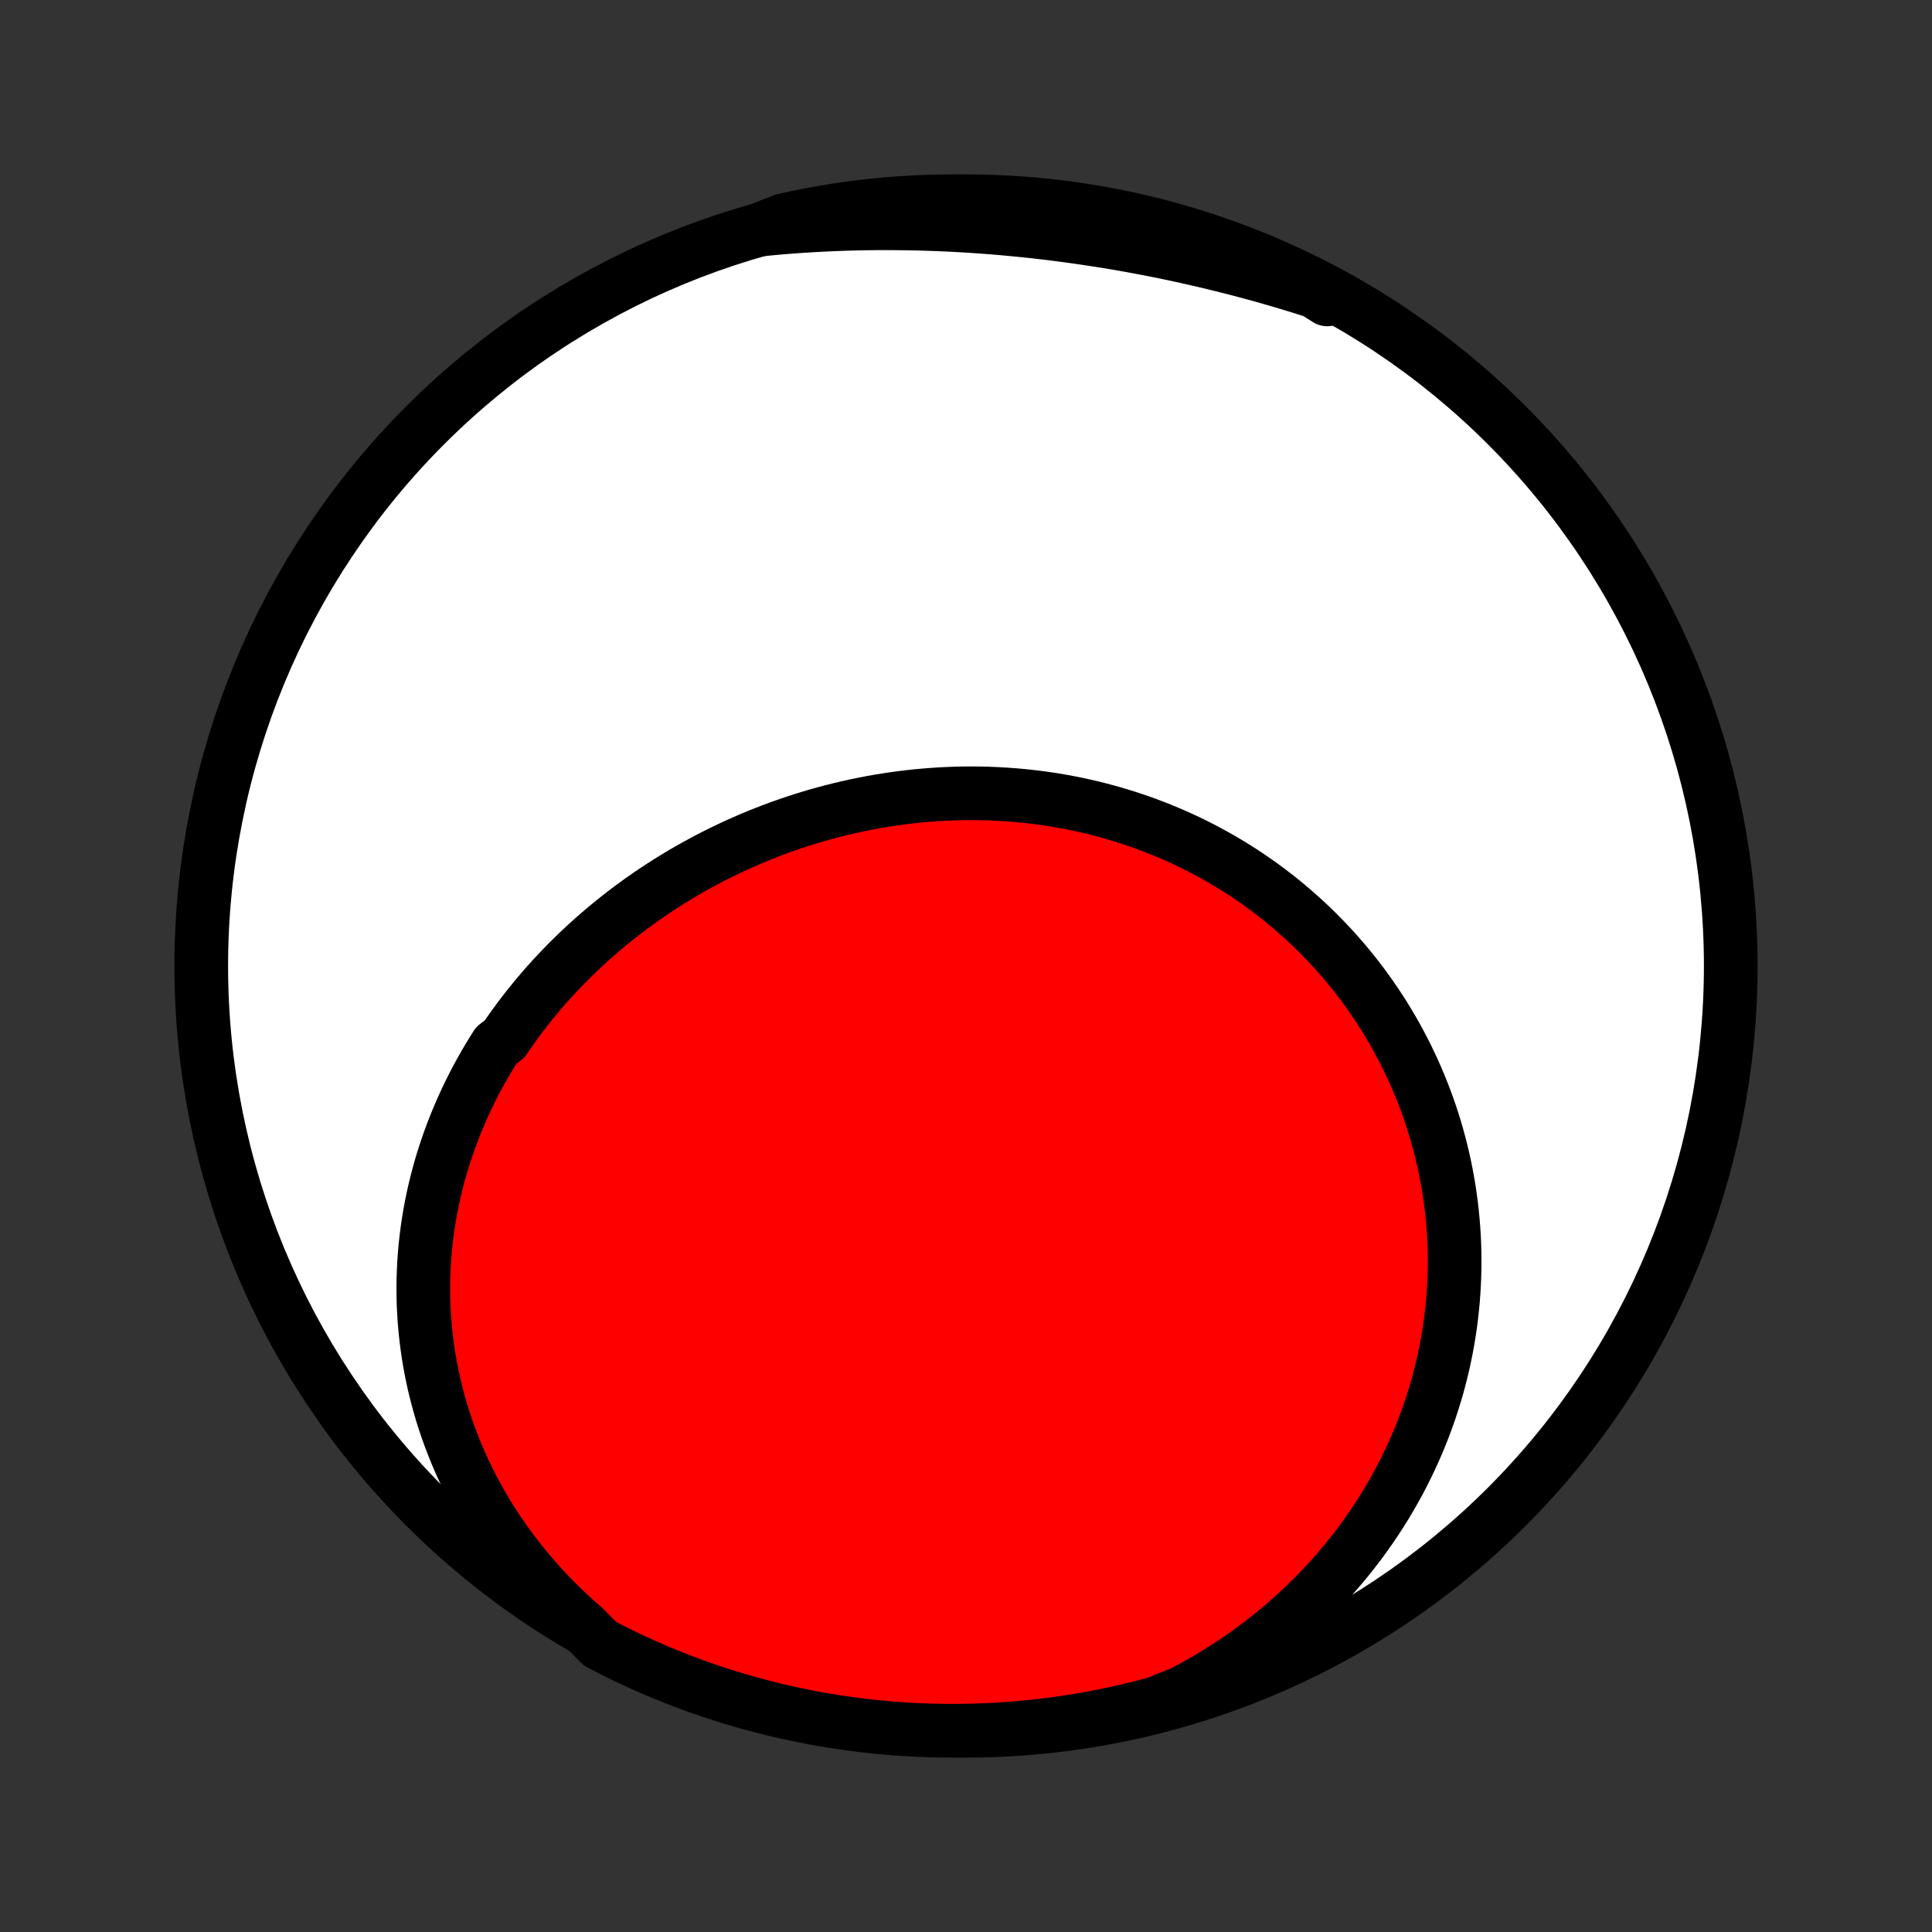 <?xml version="1.0" encoding="utf-8" standalone="no"?>
<!DOCTYPE svg PUBLIC "-//W3C//DTD SVG 1.1//EN"
  "http://www.w3.org/Graphics/SVG/1.1/DTD/svg11.dtd">
<!-- Created with matplotlib (http://matplotlib.org/) -->
<svg height="72pt" version="1.1" viewBox="0 0 72 72" width="72pt" xmlns="http://www.w3.org/2000/svg" xmlns:xlink="http://www.w3.org/1999/xlink">
 <rect x="0" y="0" width="72" height="72" fill="#333333" stroke="none"/>
 <defs>
  <style type="text/css">
*{stroke-linecap:butt;stroke-linejoin:round;}
  </style>
 </defs>
 <g id="figure_1">
  <g id="patch_1">
   <path d="
M0 72
L72 72
L72 0
L0 0
z
" style="fill:none;"/>
  </g>
  <g id="axes_1">
   <g id="PatchCollection_1">
    <defs>
     <path d="
M36 -7.5
C43.558 -7.5 50.808 -10.503 56.153 -15.848
C61.497 -21.192 64.5 -28.442 64.5 -36
C64.5 -43.558 61.497 -50.808 56.153 -56.153
C50.808 -61.497 43.558 -64.5 36 -64.5
C28.442 -64.5 21.192 -61.497 15.848 -56.153
C10.503 -50.808 7.5 -43.558 7.5 -36
C7.5 -28.442 10.503 -21.192 15.848 -15.848
C21.192 -10.503 28.442 -7.5 36 -7.5
z
" id="C0_0_a811fe30f3"/>
     <path d="
M21.776 -11.335
L21.48 -11.594
L21.192 -11.857
L20.911 -12.126
L20.637 -12.398
L20.371 -12.674
L20.113 -12.954
L19.862 -13.238
L19.619 -13.525
L19.383 -13.815
L19.156 -14.108
L18.936 -14.404
L18.724 -14.702
L18.52 -15.003
L18.323 -15.306
L18.134 -15.61
L17.953 -15.917
L17.78 -16.225
L17.614 -16.535
L17.456 -16.846
L17.305 -17.158
L17.162 -17.471
L17.027 -17.784
L16.899 -18.099
L16.778 -18.414
L16.664 -18.729
L16.558 -19.044
L16.459 -19.36
L16.367 -19.676
L16.282 -19.991
L16.204 -20.306
L16.133 -20.621
L16.068 -20.935
L16.01 -21.249
L15.959 -21.562
L15.914 -21.874
L15.876 -22.186
L15.844 -22.496
L15.818 -22.805
L15.798 -23.114
L15.784 -23.421
L15.777 -23.727
L15.775 -24.031
L15.779 -24.334
L15.789 -24.636
L15.804 -24.936
L15.825 -25.235
L15.851 -25.532
L15.883 -25.827
L15.92 -26.121
L15.962 -26.412
L16.009 -26.703
L16.061 -26.991
L16.119 -27.277
L16.181 -27.561
L16.248 -27.844
L16.32 -28.124
L16.396 -28.403
L16.477 -28.679
L16.563 -28.954
L16.653 -29.226
L16.747 -29.496
L16.846 -29.764
L16.949 -30.03
L17.056 -30.293
L17.167 -30.555
L17.283 -30.814
L17.402 -31.071
L17.525 -31.325
L17.652 -31.578
L17.783 -31.828
L17.918 -32.075
L18.057 -32.321
L18.199 -32.563
L18.345 -32.804
L18.494 -33.042
L18.804 -33.278
L18.963 -33.511
L19.127 -33.742
L19.293 -33.97
L19.463 -34.196
L19.636 -34.419
L19.813 -34.64
L19.992 -34.859
L20.175 -35.074
L20.36 -35.288
L20.549 -35.498
L20.741 -35.706
L20.936 -35.911
L21.133 -36.114
L21.334 -36.314
L21.537 -36.511
L21.744 -36.706
L21.953 -36.898
L22.164 -37.087
L22.379 -37.273
L22.596 -37.457
L22.816 -37.638
L23.038 -37.816
L23.263 -37.991
L23.491 -38.163
L23.721 -38.332
L23.953 -38.499
L24.188 -38.662
L24.425 -38.822
L24.665 -38.98
L24.907 -39.134
L25.151 -39.285
L25.398 -39.434
L25.646 -39.579
L25.897 -39.721
L26.15 -39.859
L26.405 -39.995
L26.663 -40.127
L26.922 -40.256
L27.183 -40.381
L27.446 -40.504
L27.711 -40.622
L27.977 -40.738
L28.246 -40.85
L28.516 -40.958
L28.788 -41.063
L29.062 -41.165
L29.337 -41.262
L29.614 -41.356
L29.892 -41.447
L30.172 -41.534
L30.453 -41.617
L30.736 -41.696
L31.019 -41.771
L31.304 -41.843
L31.59 -41.91
L31.878 -41.974
L32.166 -42.034
L32.456 -42.09
L32.746 -42.142
L33.037 -42.189
L33.329 -42.233
L33.622 -42.272
L33.915 -42.307
L34.209 -42.339
L34.503 -42.365
L34.798 -42.388
L35.094 -42.406
L35.389 -42.42
L35.685 -42.43
L35.981 -42.435
L36.278 -42.436
L36.574 -42.433
L36.87 -42.425
L37.166 -42.412
L37.462 -42.395
L37.757 -42.374
L38.053 -42.348
L38.347 -42.318
L38.641 -42.283
L38.935 -42.244
L39.228 -42.2
L39.52 -42.151
L39.811 -42.098
L40.101 -42.041
L40.391 -41.978
L40.679 -41.912
L40.966 -41.84
L41.252 -41.764
L41.536 -41.684
L41.819 -41.599
L42.1 -41.51
L42.38 -41.416
L42.658 -41.318
L42.934 -41.215
L43.209 -41.108
L43.481 -40.996
L43.752 -40.88
L44.02 -40.76
L44.287 -40.635
L44.551 -40.506
L44.812 -40.373
L45.072 -40.235
L45.329 -40.093
L45.583 -39.948
L45.835 -39.798
L46.084 -39.644
L46.331 -39.486
L46.574 -39.324
L46.815 -39.158
L47.053 -38.988
L47.287 -38.814
L47.519 -38.637
L47.748 -38.456
L47.973 -38.271
L48.195 -38.082
L48.414 -37.89
L48.63 -37.695
L48.842 -37.496
L49.05 -37.293
L49.255 -37.087
L49.457 -36.878
L49.655 -36.666
L49.849 -36.451
L50.04 -36.232
L50.227 -36.011
L50.41 -35.786
L50.589 -35.559
L50.764 -35.328
L50.935 -35.095
L51.103 -34.859
L51.266 -34.621
L51.425 -34.38
L51.581 -34.136
L51.732 -33.889
L51.879 -33.641
L52.022 -33.39
L52.16 -33.136
L52.295 -32.881
L52.425 -32.623
L52.55 -32.363
L52.672 -32.101
L52.789 -31.837
L52.901 -31.571
L53.01 -31.303
L53.113 -31.034
L53.213 -30.762
L53.307 -30.489
L53.398 -30.214
L53.483 -29.937
L53.564 -29.659
L53.64 -29.38
L53.712 -29.099
L53.779 -28.816
L53.841 -28.532
L53.899 -28.247
L53.951 -27.961
L53.999 -27.674
L54.042 -27.385
L54.081 -27.096
L54.114 -26.805
L54.142 -26.514
L54.166 -26.221
L54.184 -25.928
L54.198 -25.634
L54.206 -25.339
L54.209 -25.044
L54.208 -24.748
L54.201 -24.451
L54.189 -24.154
L54.172 -23.857
L54.15 -23.559
L54.122 -23.26
L54.089 -22.962
L54.051 -22.663
L54.007 -22.364
L53.958 -22.066
L53.904 -21.767
L53.844 -21.468
L53.779 -21.169
L53.708 -20.87
L53.632 -20.572
L53.55 -20.274
L53.462 -19.977
L53.369 -19.68
L53.27 -19.383
L53.166 -19.087
L53.055 -18.792
L52.939 -18.497
L52.817 -18.204
L52.689 -17.911
L52.555 -17.619
L52.416 -17.329
L52.27 -17.039
L52.119 -16.751
L51.961 -16.465
L51.797 -16.18
L51.628 -15.896
L51.452 -15.614
L51.27 -15.334
L51.082 -15.056
L50.888 -14.78
L50.688 -14.505
L50.481 -14.234
L50.268 -13.964
L50.049 -13.697
L49.824 -13.433
L49.593 -13.171
L49.355 -12.912
L49.111 -12.656
L48.861 -12.403
L48.605 -12.154
L48.342 -11.908
L48.073 -11.665
L47.798 -11.426
L47.517 -11.191
L47.23 -10.96
L46.937 -10.733
L46.638 -10.51
L46.333 -10.292
L46.021 -10.079
L45.704 -9.87
L45.382 -9.666
L45.053 -9.467
L44.719 -9.273
L44.379 -9.085
L44.034 -8.902
L43.574 -8.725
L43.093 -8.525
L42.611 -8.397
L42.126 -8.277
L41.639 -8.166
L41.151 -8.063
L40.661 -7.969
L40.169 -7.884
L39.677 -7.807
L39.183 -7.738
L38.688 -7.678
L38.192 -7.627
L37.696 -7.584
L37.199 -7.551
L36.702 -7.525
L36.205 -7.509
L35.708 -7.501
L35.21 -7.502
L34.713 -7.511
L34.216 -7.529
L33.72 -7.556
L33.225 -7.591
L32.73 -7.635
L32.237 -7.688
L31.744 -7.75
L31.253 -7.82
L30.763 -7.898
L30.275 -7.985
L29.789 -8.081
L29.304 -8.185
L28.822 -8.298
L28.341 -8.419
L27.864 -8.548
L27.388 -8.686
L26.915 -8.832
L26.445 -8.987
L25.978 -9.149
L25.514 -9.32
L25.053 -9.499
L24.596 -9.686
L24.141 -9.881
L23.691 -10.084
L23.244 -10.295
L22.801 -10.514
L22.363 -10.74
z
" id="C0_1_e6ae7c5411"/>
     <path d="
M28.318 -63.444
L28.707 -63.482
L29.097 -63.517
L29.488 -63.548
L29.88 -63.576
L30.272 -63.6
L30.665 -63.621
L31.059 -63.639
L31.453 -63.654
L31.847 -63.665
L32.242 -63.673
L32.638 -63.678
L33.034 -63.679
L33.43 -63.677
L33.827 -63.672
L34.223 -63.664
L34.621 -63.652
L35.018 -63.638
L35.416 -63.62
L35.813 -63.599
L36.211 -63.574
L36.609 -63.547
L37.007 -63.517
L37.405 -63.483
L37.803 -63.446
L38.201 -63.407
L38.598 -63.364
L38.996 -63.318
L39.393 -63.269
L39.79 -63.217
L40.187 -63.162
L40.583 -63.104
L40.979 -63.043
L41.375 -62.98
L41.77 -62.913
L42.164 -62.843
L42.558 -62.77
L42.952 -62.694
L43.344 -62.616
L43.736 -62.534
L44.127 -62.45
L44.518 -62.362
L44.908 -62.272
L45.296 -62.179
L45.684 -62.083
L46.071 -61.985
L46.457 -61.883
L46.842 -61.779
L47.225 -61.672
L47.608 -61.561
L47.989 -61.449
L48.37 -61.333
L48.749 -61.214
L49.126 -61.093
L49.503 -60.969
L49.463 -60.842
L49.022 -61.12
L48.578 -61.351
L48.13 -61.574
L47.678 -61.79
L47.222 -61.998
L46.763 -62.197
L46.301 -62.389
L45.836 -62.573
L45.367 -62.749
L44.896 -62.916
L44.422 -63.076
L43.946 -63.227
L43.467 -63.37
L42.986 -63.504
L42.503 -63.63
L42.017 -63.748
L41.53 -63.858
L41.041 -63.958
L40.551 -64.051
L40.059 -64.134
L39.566 -64.209
L39.072 -64.276
L38.578 -64.334
L38.082 -64.383
L37.585 -64.424
L37.089 -64.456
L36.591 -64.479
L36.094 -64.494
L35.597 -64.5
L35.099 -64.497
L34.602 -64.486
L34.106 -64.466
L33.61 -64.437
L33.114 -64.4
L32.62 -64.353
L32.127 -64.299
L31.634 -64.236
L31.144 -64.164
L30.654 -64.083
L30.166 -63.994
L29.68 -63.897
L29.196 -63.791
z
" id="C0_2_00b992f5c8"/>
    </defs>
    <g clip-path="url(#p1bffca34e9)">
     <use style="fill:#ffffff;stroke:#000000;stroke-width:2.0;" x="0.0" xlink:href="#C0_0_a811fe30f3" y="72.0"/>
    </g>
    <g clip-path="url(#p1bffca34e9)">
     <use style="fill:#ff0000;stroke:#000000;stroke-width:2.0;" x="0.0" xlink:href="#C0_1_e6ae7c5411" y="72.0"/>
    </g>
    <g clip-path="url(#p1bffca34e9)">
     <use style="fill:#ff0000;stroke:#000000;stroke-width:2.0;" x="0.0" xlink:href="#C0_2_00b992f5c8" y="72.0"/>
    </g>
   </g>
  </g>
 </g>
 <defs>
  <clipPath id="p1bffca34e9">
   <rect height="72.0" width="72.0" x="0.0" y="0.0"/>
  </clipPath>
 </defs>
</svg>
